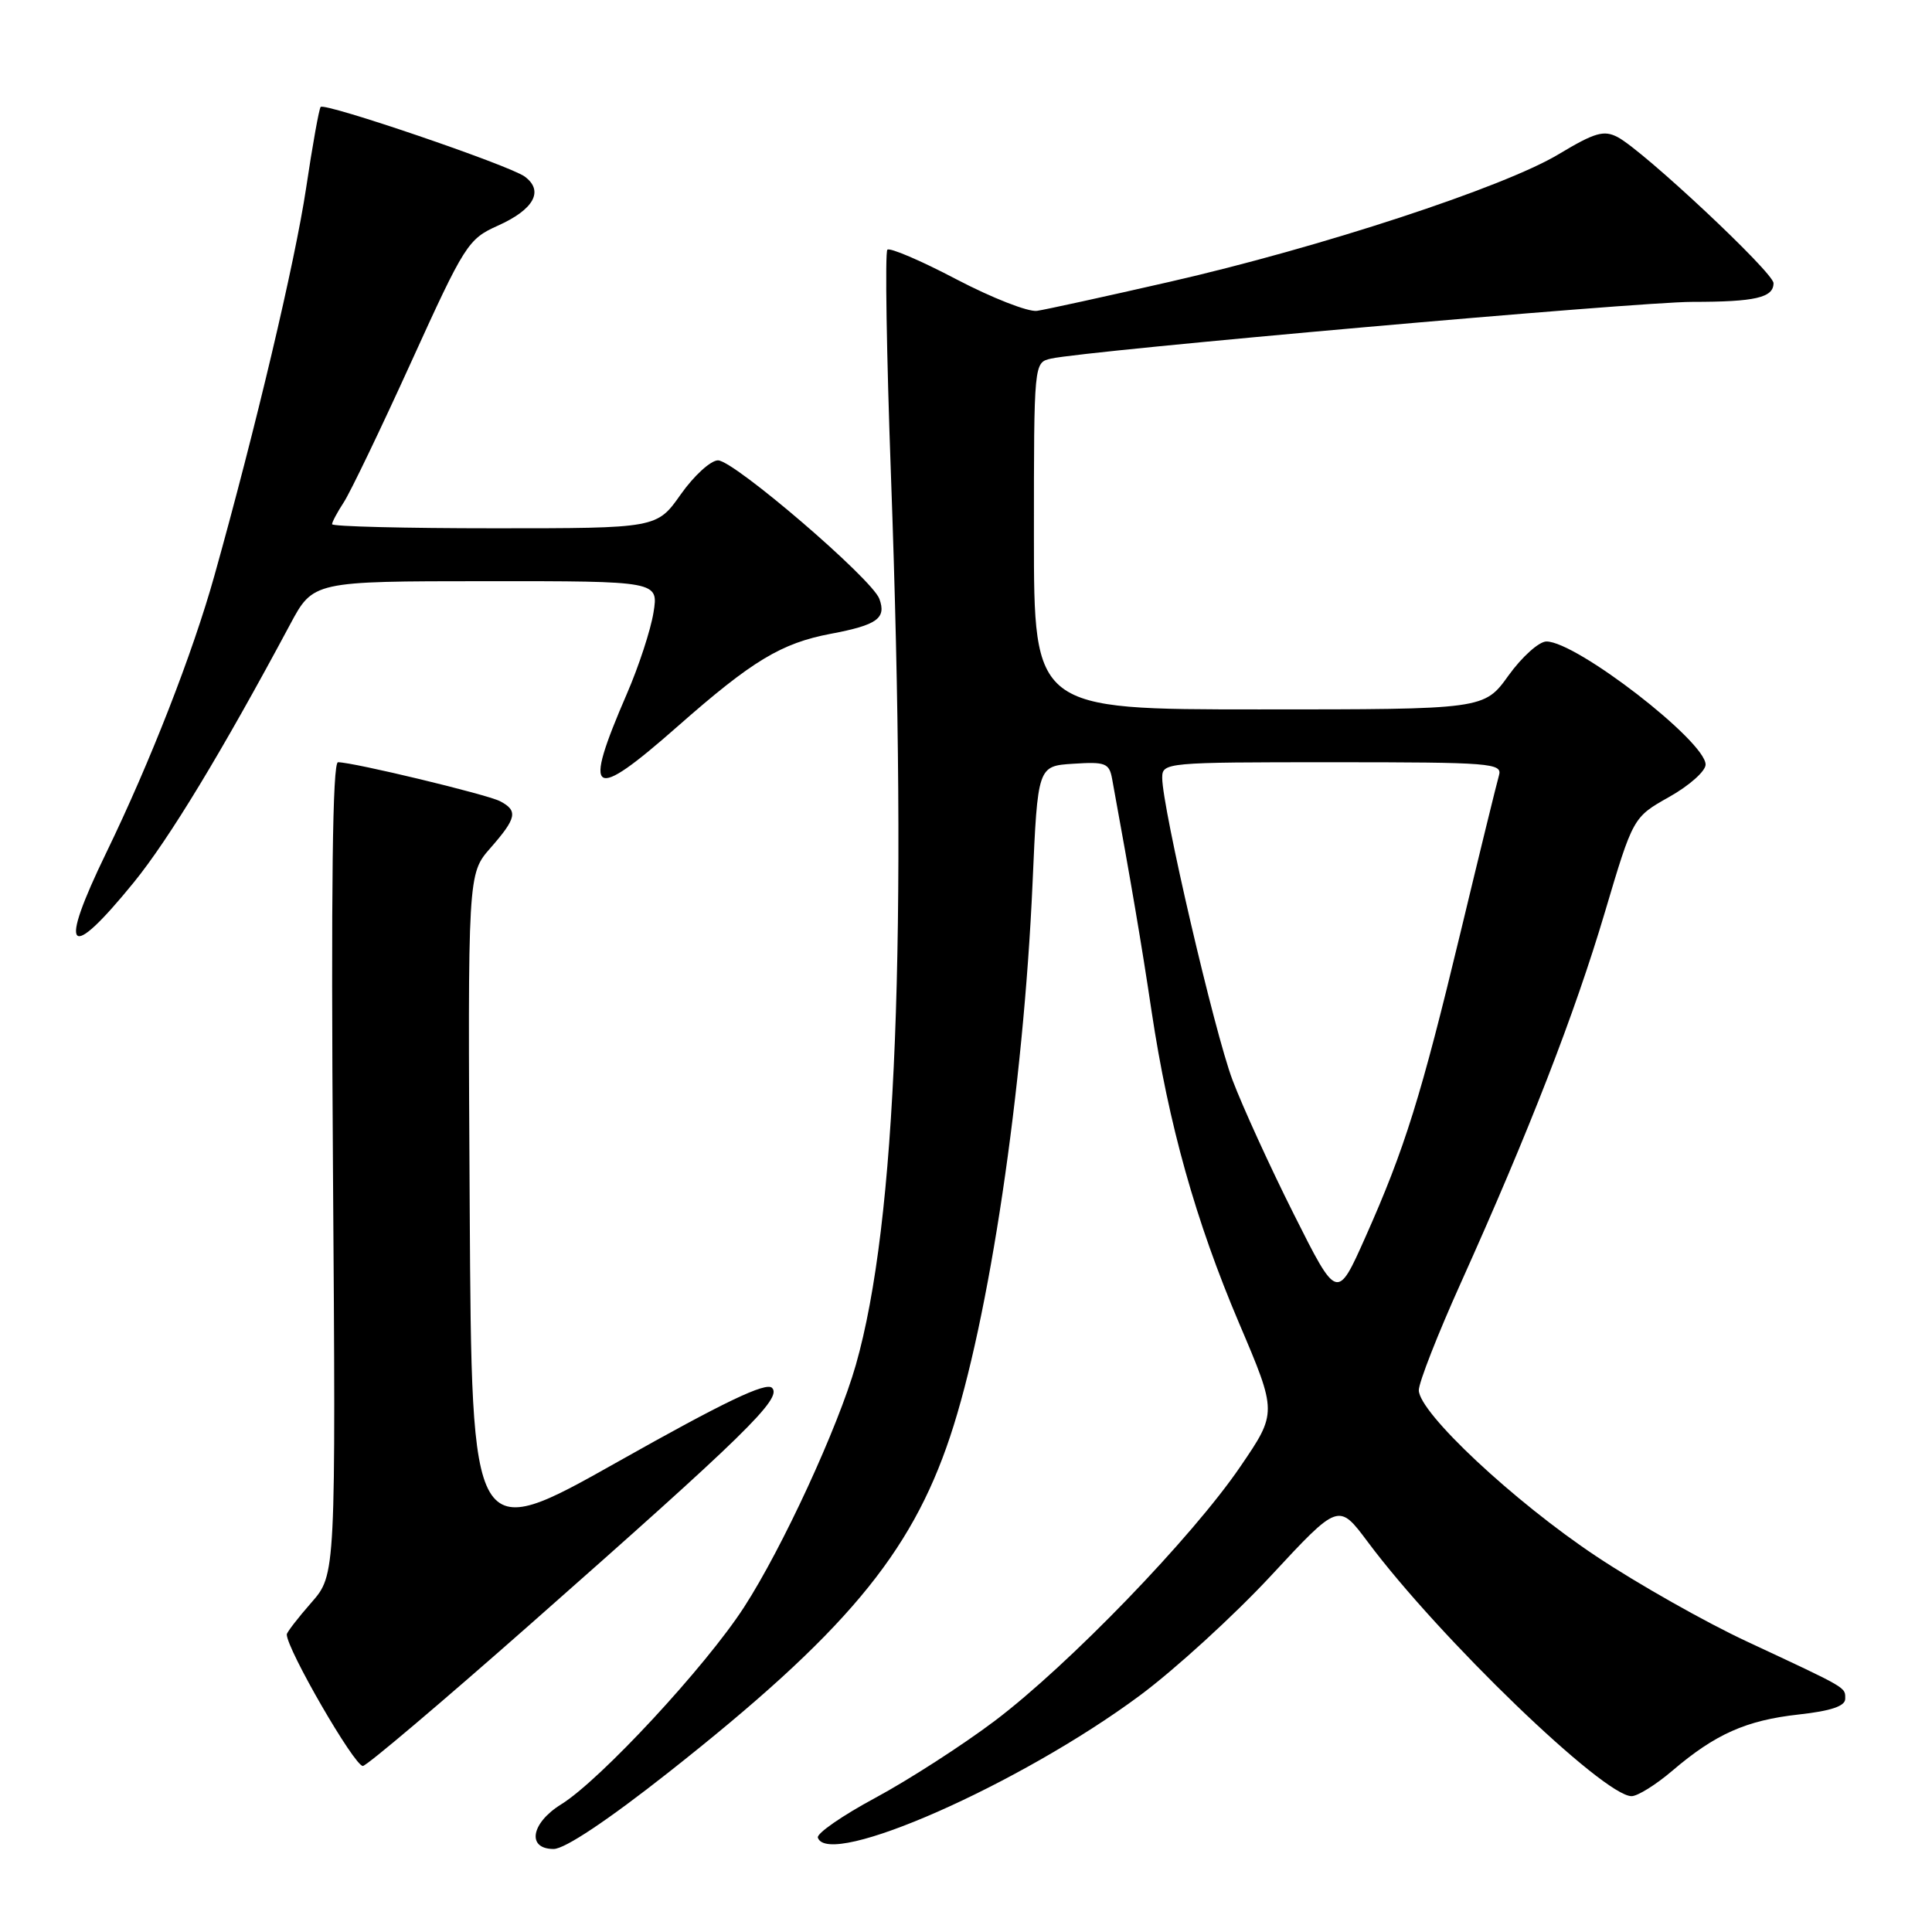 <?xml version="1.0" encoding="UTF-8" standalone="no"?>
<!DOCTYPE svg PUBLIC "-//W3C//DTD SVG 1.1//EN" "http://www.w3.org/Graphics/SVG/1.1/DTD/svg11.dtd" >
<svg xmlns="http://www.w3.org/2000/svg" xmlns:xlink="http://www.w3.org/1999/xlink" version="1.1" viewBox="0 0 256 256">
 <g >
 <path fill="currentColor"
d=" M 88.61 234.83 C 111.88 216.47 120.69 205.97 125.89 190.37 C 131.04 174.95 135.62 144.23 136.82 117.00 C 137.50 101.50 137.50 101.50 142.22 101.20 C 146.47 100.92 146.98 101.12 147.36 103.20 C 149.90 117.08 151.27 125.15 152.59 134.00 C 154.85 149.02 158.42 161.76 164.19 175.34 C 169.23 187.18 169.23 187.18 164.36 194.32 C 157.98 203.69 141.60 220.64 131.79 228.04 C 127.50 231.27 120.39 235.85 116.01 238.21 C 111.62 240.57 108.18 242.95 108.37 243.50 C 109.77 247.64 135.15 236.44 151.00 224.69 C 155.68 221.22 163.53 214.05 168.44 208.76 C 177.37 199.14 177.37 199.14 181.22 204.29 C 190.71 217.02 212.48 238.00 216.19 238.00 C 216.99 238.00 219.41 236.49 221.57 234.65 C 227.28 229.77 231.38 227.95 238.34 227.18 C 242.61 226.71 244.50 226.07 244.50 225.11 C 244.50 223.54 244.97 223.81 231.50 217.52 C 226.00 214.96 217.00 209.87 211.50 206.21 C 200.60 198.96 188.00 187.17 188.00 184.21 C 188.00 183.18 190.52 176.75 193.60 169.92 C 202.61 149.90 208.65 134.37 212.65 120.89 C 216.39 108.29 216.39 108.29 221.19 105.59 C 223.84 104.10 226.00 102.18 226.00 101.31 C 226.00 98.23 208.89 85.00 204.91 85.00 C 203.93 85.00 201.67 87.03 199.89 89.50 C 196.66 94.00 196.66 94.00 166.83 94.00 C 137.00 94.00 137.00 94.00 137.00 71.02 C 137.00 48.04 137.00 48.04 139.25 47.52 C 143.84 46.47 216.90 40.00 224.23 40.00 C 232.58 40.00 235.00 39.44 235.00 37.52 C 235.00 36.11 217.78 19.98 214.35 18.17 C 212.52 17.21 211.32 17.56 206.52 20.44 C 199.28 24.80 174.93 32.79 155.00 37.34 C 146.47 39.29 138.56 41.02 137.41 41.19 C 136.25 41.36 131.45 39.48 126.73 37.01 C 122.02 34.53 117.89 32.77 117.58 33.09 C 117.26 33.41 117.47 46.91 118.06 63.09 C 120.27 124.31 118.78 162.02 113.40 180.87 C 111.05 189.11 103.67 205.12 98.59 212.96 C 93.51 220.82 79.52 235.90 74.35 239.09 C 70.35 241.57 69.77 245.00 73.36 245.00 C 74.84 245.00 80.53 241.20 88.61 234.83 Z  M 70.23 215.25 C 98.82 190.03 103.68 185.28 102.30 183.90 C 101.50 183.10 95.97 185.74 81.85 193.70 C 62.50 204.60 62.50 204.60 62.24 160.20 C 61.98 115.79 61.98 115.79 64.99 112.36 C 68.46 108.40 68.67 107.42 66.25 106.16 C 64.51 105.26 46.81 101.00 44.79 101.00 C 44.06 101.00 43.86 117.50 44.12 154.83 C 44.50 208.66 44.50 208.66 41.25 212.36 C 39.46 214.40 38.00 216.30 38.00 216.57 C 38.00 218.52 46.95 234.00 48.08 234.00 C 48.57 234.00 58.54 225.56 70.23 215.25 Z  M 17.73 116.92 C 22.40 111.18 29.40 99.63 38.43 82.76 C 41.50 77.02 41.50 77.02 64.38 77.01 C 87.26 77.00 87.26 77.00 86.59 81.17 C 86.22 83.47 84.64 88.30 83.07 91.92 C 77.14 105.61 78.31 106.36 89.81 96.23 C 99.68 87.54 103.51 85.23 110.08 83.98 C 116.24 82.82 117.47 81.93 116.52 79.35 C 115.56 76.71 97.25 61.00 95.14 61.00 C 94.18 61.00 91.96 63.02 90.21 65.50 C 87.04 70.00 87.04 70.00 65.52 70.00 C 53.68 70.00 44.00 69.76 44.00 69.46 C 44.00 69.17 44.70 67.86 45.55 66.56 C 46.41 65.25 50.43 56.89 54.49 47.96 C 61.57 32.38 62.03 31.67 65.95 29.91 C 70.76 27.76 72.11 25.29 69.52 23.39 C 67.48 21.90 43.08 13.58 42.49 14.17 C 42.28 14.39 41.41 19.22 40.56 24.93 C 39.09 34.72 33.89 56.71 28.40 76.31 C 25.53 86.57 19.91 100.96 14.10 112.95 C 7.66 126.21 8.99 127.66 17.73 116.92 Z  M 171.45 160.91 C 168.30 154.64 164.64 146.62 163.31 143.10 C 160.91 136.73 154.00 107.01 154.00 103.07 C 154.00 101.04 154.42 101.00 176.57 101.00 C 197.59 101.00 199.10 101.12 198.62 102.75 C 198.34 103.71 196.05 113.05 193.54 123.50 C 188.28 145.35 186.14 152.21 180.93 163.91 C 177.18 172.33 177.18 172.33 171.45 160.91 Z "/>
</g>
</svg>